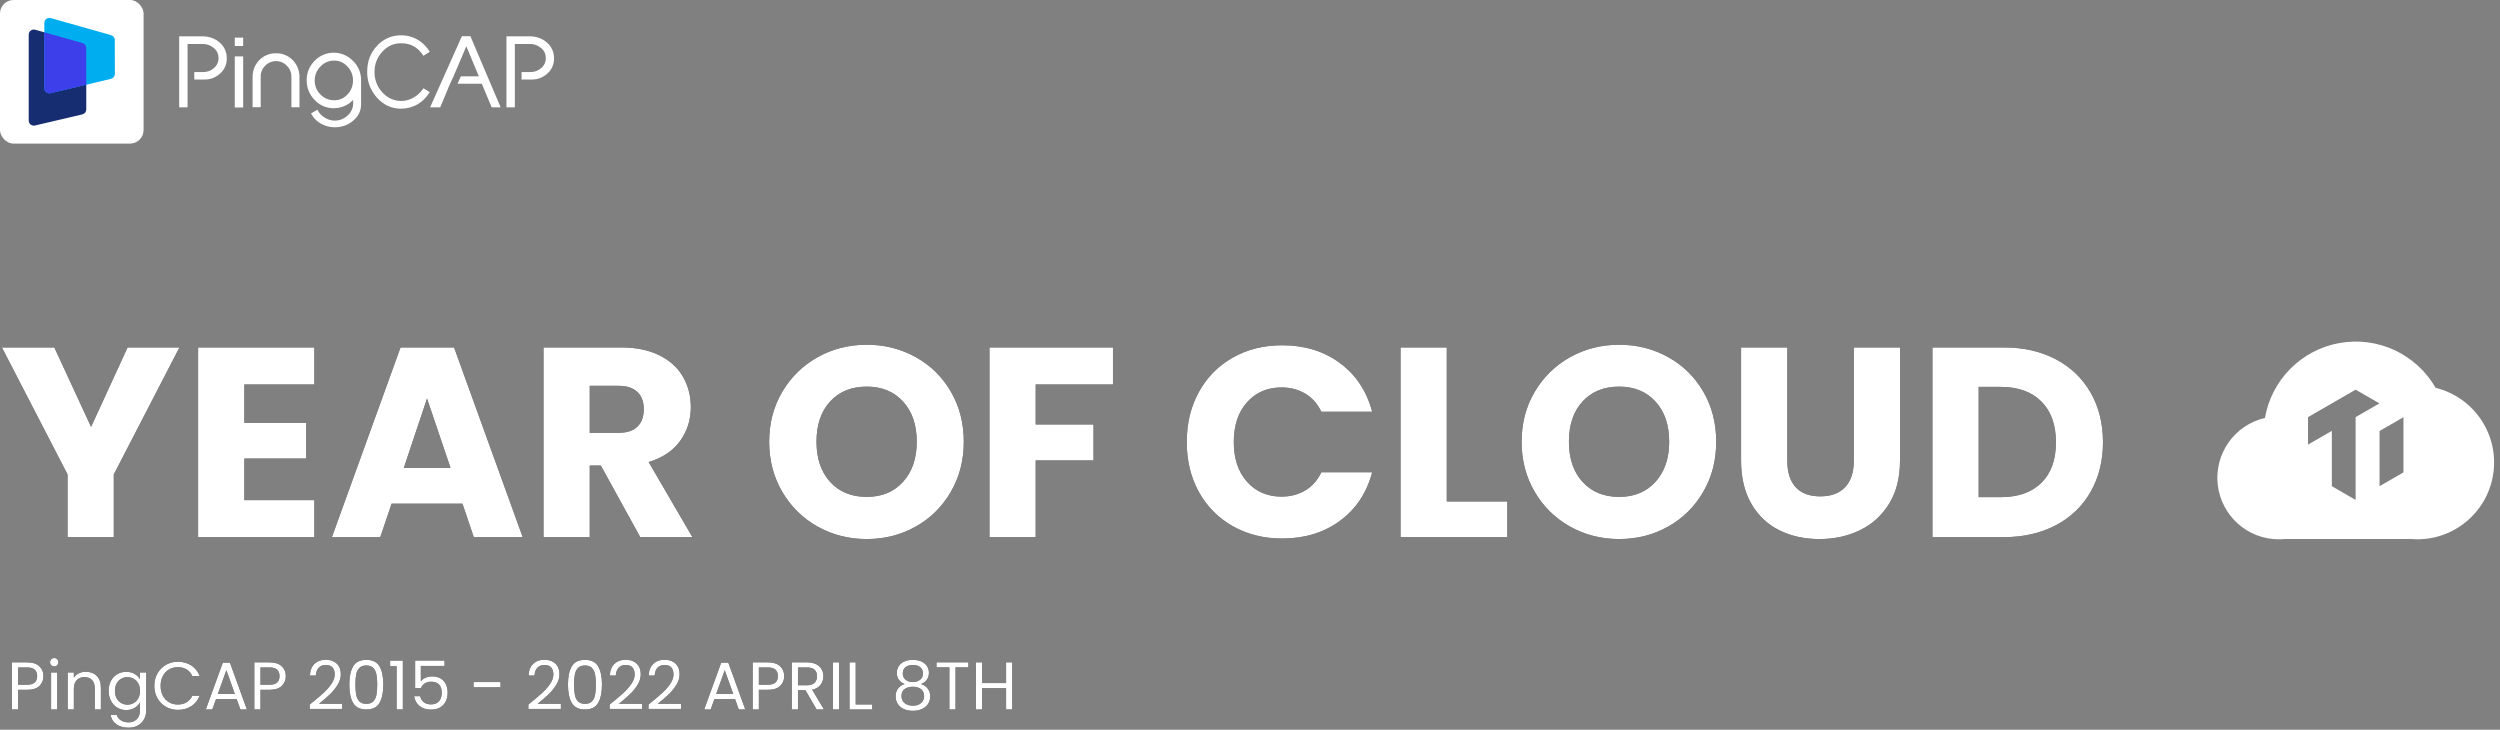 <?xml version="1.0" encoding="UTF-8"?>
<svg width="370px" height="108px" viewBox="0 0 370 108" version="1.1" xmlns="http://www.w3.org/2000/svg" xmlns:xlink="http://www.w3.org/1999/xlink">
    <rect x="0" y="0" width="370" height="108" fill="#808080" stroke="none"/>
    <title>title-m</title>
    <g id="页面-1" stroke="none" stroke-width="1" fill="none" fill-rule="evenodd">
        <g id="title-m">
            <g id="组_3607" transform="translate(0.28, 50.553)" fill-rule="nonzero">
                <path d="M360.192,6.847 L360.192,6.847 C357.331,1.865 351.656,-0.79 345.999,0.208 C340.341,1.205 335.916,5.64 334.931,11.3 C330.426,12.346 327.423,16.605 327.949,21.2 C328.476,25.794 332.364,29.263 336.989,29.264 C337.297,29.264 337.604,29.248 337.911,29.217 L356.55,29.217 C356.85,29.241 357.161,29.264 357.472,29.264 C363.224,29.264 368.07,24.971 368.763,19.261 C369.456,13.552 365.778,8.223 360.193,6.848 L360.192,6.847 Z M348.352,11.181 L348.352,23.434 L344.83,21.403 L344.83,13.215 L341.307,15.25 L341.307,11.184 L348.353,7.116 L351.875,9.148 L348.352,11.181 Z M355.431,19.359 L351.894,21.401 L351.894,13.237 L355.431,11.193 L355.431,19.359 Z" id="路径_1967" fill="#FFFFFF"></path>
                <g id="YEAROFCLOUD" transform="translate(0, 0.467)">
                    <g id="path-1-link" fill="#000000">
                        <path d="M16.56,28.48 L16.56,19.2 L26.28,0.4 L18.6,0.4 L13.2,12.16 L7.76,0.4 L-1.11022302e-15,0.4 L9.72,19.2 L9.72,28.48 L16.56,28.48 Z M46.24,28.48 L46.24,23 L35.88,23 L35.88,16.84 L45.04,16.84 L45.04,11.56 L35.88,11.56 L35.88,5.88 L46.24,5.88 L46.24,0.4 L29.04,0.4 L29.04,28.48 L46.24,28.48 Z M56,28.48 L57.68,23.52 L68.16,23.52 L69.84,28.48 L77.08,28.48 L66.92,0.4 L59,0.4 L48.84,28.48 L56,28.48 Z M66.4,18.24 L59.48,18.24 L62.92,7.96 L66.4,18.24 Z M87,28.48 L87,17.88 L88.64,17.88 L94.48,28.48 L102.2,28.48 L95.72,17.36 C97.773,16.747 99.327,15.707 100.38,14.24 C101.433,12.773 101.96,11.107 101.96,9.24 C101.96,7.587 101.573,6.087 100.8,4.74 C100.027,3.393 98.86,2.333 97.3,1.56 C95.74,0.787 93.853,0.4 91.64,0.4 L91.64,0.4 L80.16,0.4 L80.16,28.48 L87,28.48 Z M91.24,13.04 L87,13.04 L87,6.08 L91.24,6.08 C92.493,6.08 93.433,6.387 94.06,7 C94.687,7.613 95,8.453 95,9.52 C95,10.64 94.687,11.507 94.06,12.12 C93.433,12.733 92.493,13.04 91.24,13.04 L91.24,13.04 Z M128,28.76 C130.64,28.76 133.053,28.147 135.24,26.92 C137.427,25.693 139.16,23.98 140.44,21.78 C141.72,19.58 142.36,17.107 142.36,14.36 C142.36,11.613 141.727,9.147 140.46,6.96 C139.193,4.773 137.46,3.067 135.26,1.84 C133.06,0.613 130.64,3.55271368e-15 128,3.55271368e-15 C125.36,3.55271368e-15 122.94,0.613 120.74,1.84 C118.54,3.067 116.793,4.773 115.5,6.96 C114.207,9.147 113.56,11.613 113.56,14.36 C113.56,17.107 114.207,19.58 115.5,21.78 C116.793,23.98 118.54,25.693 120.74,26.92 C122.94,28.147 125.36,28.76 128,28.76 Z M128,22.52 C125.733,22.52 123.927,21.78 122.58,20.3 C121.233,18.82 120.56,16.84 120.56,14.36 C120.56,11.853 121.233,9.867 122.58,8.4 C123.927,6.933 125.733,6.2 128,6.2 C130.24,6.2 132.033,6.94 133.38,8.42 C134.727,9.9 135.4,11.88 135.4,14.36 C135.4,16.813 134.727,18.787 133.38,20.28 C132.033,21.773 130.24,22.52 128,22.52 Z M153,28.48 L153,17.12 L161.56,17.12 L161.56,11.8 L153,11.8 L153,5.88 L164.44,5.88 L164.44,0.4 L146.16,0.4 L146.16,28.48 L153,28.48 Z M189.48,28.68 C192.813,28.68 195.667,27.807 198.04,26.06 C200.413,24.313 202,21.92 202.8,18.88 L202.8,18.88 L195.28,18.88 C194.72,20.053 193.927,20.947 192.9,21.56 C191.873,22.173 190.707,22.48 189.4,22.48 C187.293,22.48 185.587,21.747 184.28,20.28 C182.973,18.813 182.32,16.853 182.32,14.4 C182.32,11.947 182.973,9.987 184.28,8.52 C185.587,7.053 187.293,6.32 189.4,6.32 C190.707,6.32 191.873,6.627 192.9,7.24 C193.927,7.853 194.72,8.747 195.28,9.92 L195.28,9.92 L202.8,9.92 C202,6.88 200.413,4.48 198.04,2.72 C195.667,0.96 192.813,0.08 189.48,0.08 C186.76,0.08 184.327,0.687 182.18,1.9 C180.033,3.113 178.36,4.807 177.16,6.98 C175.96,9.153 175.36,11.627 175.36,14.4 C175.36,17.173 175.96,19.64 177.16,21.8 C178.36,23.96 180.033,25.647 182.18,26.86 C184.327,28.073 186.76,28.68 189.48,28.68 Z M222.8,28.48 L222.8,23.2 L213.84,23.2 L213.84,0.4 L207,0.4 L207,28.48 L222.8,28.48 Z M239.36,28.76 C242,28.76 244.413,28.147 246.6,26.92 C248.787,25.693 250.52,23.98 251.8,21.78 C253.08,19.58 253.72,17.107 253.72,14.36 C253.72,11.613 253.087,9.147 251.82,6.96 C250.553,4.773 248.82,3.067 246.62,1.84 C244.42,0.613 242,3.55271368e-15 239.36,3.55271368e-15 C236.72,3.55271368e-15 234.3,0.613 232.1,1.84 C229.9,3.067 228.153,4.773 226.86,6.96 C225.567,9.147 224.92,11.613 224.92,14.36 C224.92,17.107 225.567,19.58 226.86,21.78 C228.153,23.98 229.9,25.693 232.1,26.92 C234.3,28.147 236.72,28.76 239.36,28.76 Z M239.36,22.52 C237.093,22.52 235.287,21.78 233.94,20.3 C232.593,18.82 231.92,16.84 231.92,14.36 C231.92,11.853 232.593,9.867 233.94,8.4 C235.287,6.933 237.093,6.2 239.36,6.2 C241.6,6.2 243.393,6.94 244.74,8.42 C246.087,9.9 246.76,11.88 246.76,14.36 C246.76,16.813 246.087,18.787 244.74,20.28 C243.393,21.773 241.6,22.52 239.36,22.52 Z M269,28.76 C271.213,28.76 273.22,28.32 275.02,27.44 C276.82,26.56 278.253,25.253 279.32,23.52 C280.387,21.787 280.92,19.667 280.92,17.16 L280.92,17.16 L280.92,0.4 L274.08,0.4 L274.08,17.2 C274.08,18.88 273.653,20.173 272.8,21.08 C271.947,21.987 270.72,22.44 269.12,22.44 C267.52,22.44 266.307,21.987 265.48,21.08 C264.653,20.173 264.24,18.88 264.24,17.2 L264.24,17.2 L264.24,0.4 L257.4,0.4 L257.4,17.16 C257.4,19.667 257.907,21.793 258.92,23.54 C259.933,25.287 261.313,26.593 263.06,27.46 C264.807,28.327 266.787,28.76 269,28.76 Z M296.24,28.48 C299.173,28.48 301.753,27.893 303.98,26.72 C306.207,25.547 307.927,23.893 309.14,21.76 C310.353,19.627 310.96,17.187 310.96,14.44 C310.96,11.667 310.353,9.22 309.14,7.1 C307.927,4.98 306.213,3.333 304,2.16 C301.787,0.987 299.2,0.4 296.24,0.4 L296.24,0.4 L285.72,0.4 L285.72,28.48 L296.24,28.48 Z M295.8,22.56 L292.56,22.56 L292.56,6.24 L295.8,6.24 C298.387,6.24 300.4,6.96 301.84,8.4 C303.28,9.84 304,11.853 304,14.44 C304,17.027 303.28,19.027 301.84,20.44 C300.4,21.853 298.387,22.56 295.8,22.56 L295.8,22.56 Z" id="path-1"></path>
                    </g>
                    <g id="path-1-link" fill="#FFFFFF">
                        <path d="M16.56,28.48 L16.56,19.2 L26.28,0.4 L18.6,0.4 L13.2,12.16 L7.76,0.4 L-1.11022302e-15,0.4 L9.72,19.2 L9.72,28.48 L16.56,28.48 Z M46.24,28.48 L46.24,23 L35.88,23 L35.88,16.84 L45.04,16.84 L45.04,11.56 L35.88,11.56 L35.88,5.88 L46.24,5.88 L46.24,0.4 L29.04,0.4 L29.04,28.48 L46.24,28.48 Z M56,28.48 L57.68,23.52 L68.16,23.52 L69.84,28.48 L77.08,28.48 L66.92,0.4 L59,0.4 L48.84,28.48 L56,28.48 Z M66.4,18.24 L59.48,18.24 L62.92,7.96 L66.4,18.24 Z M87,28.48 L87,17.88 L88.64,17.88 L94.48,28.48 L102.2,28.48 L95.72,17.36 C97.773,16.747 99.327,15.707 100.38,14.24 C101.433,12.773 101.96,11.107 101.96,9.24 C101.96,7.587 101.573,6.087 100.8,4.74 C100.027,3.393 98.86,2.333 97.3,1.56 C95.74,0.787 93.853,0.4 91.64,0.4 L91.64,0.4 L80.16,0.4 L80.16,28.48 L87,28.48 Z M91.24,13.04 L87,13.04 L87,6.08 L91.24,6.08 C92.493,6.08 93.433,6.387 94.06,7 C94.687,7.613 95,8.453 95,9.52 C95,10.64 94.687,11.507 94.06,12.12 C93.433,12.733 92.493,13.04 91.24,13.04 L91.24,13.04 Z M128,28.76 C130.64,28.76 133.053,28.147 135.24,26.92 C137.427,25.693 139.16,23.98 140.44,21.78 C141.72,19.58 142.36,17.107 142.36,14.36 C142.36,11.613 141.727,9.147 140.46,6.96 C139.193,4.773 137.46,3.067 135.26,1.84 C133.06,0.613 130.64,3.55271368e-15 128,3.55271368e-15 C125.36,3.55271368e-15 122.94,0.613 120.74,1.84 C118.54,3.067 116.793,4.773 115.5,6.96 C114.207,9.147 113.56,11.613 113.56,14.36 C113.56,17.107 114.207,19.58 115.5,21.78 C116.793,23.98 118.54,25.693 120.74,26.92 C122.94,28.147 125.36,28.76 128,28.76 Z M128,22.52 C125.733,22.52 123.927,21.78 122.58,20.3 C121.233,18.82 120.56,16.84 120.56,14.36 C120.56,11.853 121.233,9.867 122.58,8.4 C123.927,6.933 125.733,6.2 128,6.2 C130.24,6.2 132.033,6.94 133.38,8.42 C134.727,9.9 135.4,11.88 135.4,14.36 C135.4,16.813 134.727,18.787 133.38,20.28 C132.033,21.773 130.24,22.52 128,22.52 Z M153,28.48 L153,17.12 L161.56,17.12 L161.56,11.8 L153,11.8 L153,5.88 L164.44,5.88 L164.44,0.4 L146.16,0.4 L146.16,28.48 L153,28.48 Z M189.48,28.68 C192.813,28.68 195.667,27.807 198.04,26.06 C200.413,24.313 202,21.92 202.8,18.88 L202.8,18.88 L195.28,18.88 C194.72,20.053 193.927,20.947 192.9,21.56 C191.873,22.173 190.707,22.48 189.4,22.48 C187.293,22.48 185.587,21.747 184.28,20.28 C182.973,18.813 182.32,16.853 182.32,14.4 C182.32,11.947 182.973,9.987 184.28,8.52 C185.587,7.053 187.293,6.32 189.4,6.32 C190.707,6.32 191.873,6.627 192.9,7.24 C193.927,7.853 194.72,8.747 195.28,9.92 L195.28,9.92 L202.8,9.92 C202,6.88 200.413,4.48 198.04,2.72 C195.667,0.96 192.813,0.08 189.48,0.08 C186.76,0.08 184.327,0.687 182.18,1.9 C180.033,3.113 178.36,4.807 177.16,6.98 C175.96,9.153 175.36,11.627 175.36,14.4 C175.36,17.173 175.96,19.64 177.16,21.8 C178.36,23.96 180.033,25.647 182.18,26.86 C184.327,28.073 186.76,28.68 189.48,28.68 Z M222.8,28.48 L222.8,23.2 L213.84,23.2 L213.84,0.4 L207,0.4 L207,28.48 L222.8,28.48 Z M239.36,28.76 C242,28.76 244.413,28.147 246.6,26.92 C248.787,25.693 250.52,23.98 251.8,21.78 C253.08,19.58 253.72,17.107 253.72,14.36 C253.72,11.613 253.087,9.147 251.82,6.96 C250.553,4.773 248.82,3.067 246.62,1.84 C244.42,0.613 242,3.55271368e-15 239.36,3.55271368e-15 C236.72,3.55271368e-15 234.3,0.613 232.1,1.84 C229.9,3.067 228.153,4.773 226.86,6.96 C225.567,9.147 224.92,11.613 224.92,14.36 C224.92,17.107 225.567,19.58 226.86,21.78 C228.153,23.98 229.9,25.693 232.1,26.92 C234.3,28.147 236.72,28.76 239.36,28.76 Z M239.36,22.52 C237.093,22.52 235.287,21.78 233.94,20.3 C232.593,18.82 231.92,16.84 231.92,14.36 C231.92,11.853 232.593,9.867 233.94,8.4 C235.287,6.933 237.093,6.2 239.36,6.2 C241.6,6.2 243.393,6.94 244.74,8.42 C246.087,9.9 246.76,11.88 246.76,14.36 C246.76,16.813 246.087,18.787 244.74,20.28 C243.393,21.773 241.6,22.52 239.36,22.52 Z M269,28.76 C271.213,28.76 273.22,28.32 275.02,27.44 C276.82,26.56 278.253,25.253 279.32,23.52 C280.387,21.787 280.92,19.667 280.92,17.16 L280.92,17.16 L280.92,0.4 L274.08,0.4 L274.08,17.2 C274.08,18.88 273.653,20.173 272.8,21.08 C271.947,21.987 270.72,22.44 269.12,22.44 C267.52,22.44 266.307,21.987 265.48,21.08 C264.653,20.173 264.24,18.88 264.24,17.2 L264.24,17.2 L264.24,0.4 L257.4,0.4 L257.4,17.16 C257.4,19.667 257.907,21.793 258.92,23.54 C259.933,25.287 261.313,26.593 263.06,27.46 C264.807,28.327 266.787,28.76 269,28.76 Z M296.24,28.48 C299.173,28.48 301.753,27.893 303.98,26.72 C306.207,25.547 307.927,23.893 309.14,21.76 C310.353,19.627 310.96,17.187 310.96,14.44 C310.96,11.667 310.353,9.22 309.14,7.1 C307.927,4.98 306.213,3.333 304,2.16 C301.787,0.987 299.2,0.4 296.24,0.4 L296.24,0.4 L285.72,0.4 L285.72,28.48 L296.24,28.48 Z M295.8,22.56 L292.56,22.56 L292.56,6.24 L295.8,6.24 C298.387,6.24 300.4,6.96 301.84,8.4 C303.28,9.84 304,11.853 304,14.44 C304,17.027 303.28,19.027 301.84,20.44 C300.4,21.853 298.387,22.56 295.8,22.56 L295.8,22.56 Z" id="path-1"></path>
                    </g>
                </g>
            </g>
            <g id="PingCAP2015-2022APRIL8TH" transform="translate(1.77, 97.39)" fill-rule="nonzero">
                <g id="path-2-link" fill="#000000">
                    <path d="M0.91,7.61 L0.91,4.7 L2.25,4.7 C3.063,4.7 3.668,4.508 4.065,4.125 C4.462,3.742 4.66,3.26 4.66,2.68 C4.66,2.08 4.455,1.59 4.045,1.21 C3.635,0.83 3.037,0.64 2.25,0.64 L2.25,0.64 L3.99680289e-15,0.64 L3.99680289e-15,7.61 L0.91,7.61 Z M2.25,3.95 L0.91,3.95 L0.91,1.39 L2.25,1.39 C3.237,1.39 3.73,1.82 3.73,2.68 C3.73,3.087 3.61,3.4 3.37,3.62 C3.13,3.84 2.757,3.95 2.25,3.95 L2.25,3.95 Z M6.26,1.24 C6.427,1.24 6.568,1.18 6.685,1.06 C6.802,0.94 6.86,0.793 6.86,0.62 C6.86,0.447 6.802,0.3 6.685,0.18 C6.568,0.06 6.427,-4.4408921e-16 6.26,-4.4408921e-16 C6.087,-4.4408921e-16 5.94,0.06 5.82,0.18 C5.7,0.3 5.64,0.447 5.64,0.62 C5.64,0.793 5.7,0.94 5.82,1.06 C5.94,1.18 6.087,1.24 6.26,1.24 Z M6.7,7.61 L6.7,2.13 L5.79,2.13 L5.79,7.61 L6.7,7.61 Z M9.16,7.61 L9.16,4.58 C9.16,4.007 9.302,3.57 9.585,3.27 C9.868,2.97 10.25,2.82 10.73,2.82 C11.203,2.82 11.577,2.965 11.85,3.255 C12.123,3.545 12.26,3.963 12.26,4.51 L12.26,4.51 L12.26,7.61 L13.16,7.61 L13.16,4.38 C13.16,3.62 12.953,3.038 12.54,2.635 C12.127,2.232 11.587,2.03 10.92,2.03 C10.547,2.03 10.205,2.107 9.895,2.26 C9.585,2.413 9.34,2.63 9.16,2.91 L9.16,2.91 L9.16,2.13 L8.25,2.13 L8.25,7.61 L9.16,7.61 Z M17.25,10.31 C17.777,10.31 18.238,10.2 18.635,9.98 C19.032,9.76 19.337,9.455 19.55,9.065 C19.763,8.675 19.87,8.23 19.87,7.73 L19.87,7.73 L19.87,2.13 L18.95,2.13 L18.95,3.13 C18.777,2.817 18.512,2.557 18.155,2.35 C17.798,2.143 17.383,2.04 16.91,2.04 C16.423,2.04 15.982,2.157 15.585,2.39 C15.188,2.623 14.877,2.952 14.65,3.375 C14.423,3.798 14.31,4.29 14.31,4.85 C14.31,5.403 14.423,5.897 14.65,6.33 C14.877,6.763 15.188,7.1 15.585,7.34 C15.982,7.58 16.423,7.7 16.91,7.7 C17.383,7.7 17.797,7.593 18.15,7.38 C18.503,7.167 18.77,6.9 18.95,6.58 L18.95,6.58 L18.95,7.73 C18.95,8.297 18.792,8.737 18.475,9.05 C18.158,9.363 17.75,9.52 17.25,9.52 C16.81,9.52 16.433,9.418 16.12,9.215 C15.807,9.012 15.6,8.743 15.5,8.41 L15.5,8.41 L14.6,8.41 C14.687,8.997 14.97,9.46 15.45,9.8 C15.93,10.14 16.53,10.31 17.25,10.31 Z M17.09,6.9 C16.75,6.9 16.44,6.818 16.16,6.655 C15.88,6.492 15.657,6.255 15.49,5.945 C15.323,5.635 15.24,5.27 15.24,4.85 C15.24,4.437 15.323,4.077 15.49,3.77 C15.657,3.463 15.88,3.23 16.16,3.07 C16.44,2.91 16.75,2.83 17.09,2.83 C17.43,2.83 17.742,2.912 18.025,3.075 C18.308,3.238 18.533,3.473 18.7,3.78 C18.867,4.087 18.95,4.447 18.95,4.86 C18.95,5.273 18.867,5.635 18.7,5.945 C18.533,6.255 18.308,6.492 18.025,6.655 C17.742,6.818 17.43,6.9 17.09,6.9 Z M24.55,7.67 C25.31,7.67 25.973,7.488 26.54,7.125 C27.107,6.762 27.52,6.247 27.78,5.58 L27.78,5.58 L26.69,5.58 C26.497,6 26.218,6.322 25.855,6.545 C25.492,6.768 25.057,6.88 24.55,6.88 C24.063,6.88 23.627,6.767 23.24,6.54 C22.853,6.313 22.55,5.992 22.33,5.575 C22.11,5.158 22,4.673 22,4.12 C22,3.56 22.11,3.072 22.33,2.655 C22.55,2.238 22.853,1.917 23.24,1.69 C23.627,1.463 24.063,1.35 24.55,1.35 C25.057,1.35 25.492,1.463 25.855,1.69 C26.218,1.917 26.497,2.24 26.69,2.66 L26.69,2.66 L27.78,2.66 C27.52,1.987 27.107,1.467 26.54,1.1 C25.973,0.733 25.31,0.55 24.55,0.55 C23.903,0.55 23.315,0.703 22.785,1.01 C22.255,1.317 21.837,1.742 21.53,2.285 C21.223,2.828 21.07,3.44 21.07,4.12 C21.07,4.8 21.223,5.41 21.53,5.95 C21.837,6.49 22.255,6.912 22.785,7.215 C23.315,7.518 23.903,7.67 24.55,7.67 Z M29.65,7.61 L30.21,6.06 L33.25,6.06 L33.81,7.61 L34.77,7.61 L32.26,0.68 L31.21,0.68 L28.69,7.61 L29.65,7.61 Z M32.99,5.32 L30.47,5.32 L31.73,1.8 L32.99,5.32 Z M36.78,7.61 L36.78,4.7 L38.12,4.7 C38.933,4.7 39.538,4.508 39.935,4.125 C40.332,3.742 40.53,3.26 40.53,2.68 C40.53,2.08 40.325,1.59 39.915,1.21 C39.505,0.83 38.907,0.64 38.12,0.64 L38.12,0.64 L35.87,0.64 L35.87,7.61 L36.78,7.61 Z M38.12,3.95 L36.78,3.95 L36.78,1.39 L38.12,1.39 C39.107,1.39 39.6,1.82 39.6,2.68 C39.6,3.087 39.48,3.4 39.24,3.62 C39,3.84 38.627,3.95 38.12,3.95 L38.12,3.95 Z M48.88,7.53 L48.88,6.77 L45.44,6.77 C46.093,6.243 46.63,5.782 47.05,5.385 C47.47,4.988 47.845,4.528 48.175,4.005 C48.505,3.482 48.67,2.943 48.67,2.39 C48.67,1.723 48.468,1.2 48.065,0.82 C47.662,0.44 47.117,0.25 46.43,0.25 C45.757,0.25 45.207,0.453 44.78,0.86 C44.353,1.267 44.127,1.843 44.1,2.59 L44.1,2.59 L44.98,2.59 C45,2.117 45.135,1.738 45.385,1.455 C45.635,1.172 45.987,1.03 46.44,1.03 C46.907,1.03 47.245,1.155 47.455,1.405 C47.665,1.655 47.77,1.997 47.77,2.43 C47.77,2.89 47.605,3.358 47.275,3.835 C46.945,4.312 46.54,4.768 46.06,5.205 C45.58,5.642 44.917,6.2 44.07,6.88 L44.07,6.88 L44.07,7.53 L48.88,7.53 Z M52.45,7.61 C53.377,7.61 54.027,7.287 54.4,6.64 C54.773,5.993 54.96,5.087 54.96,3.92 C54.96,2.773 54.773,1.878 54.4,1.235 C54.027,0.592 53.377,0.27 52.45,0.27 C51.517,0.27 50.863,0.592 50.49,1.235 C50.117,1.878 49.93,2.773 49.93,3.92 C49.93,5.087 50.117,5.993 50.49,6.64 C50.863,7.287 51.517,7.61 52.45,7.61 Z M52.45,6.78 C51.997,6.78 51.652,6.657 51.415,6.41 C51.178,6.163 51.022,5.837 50.945,5.43 C50.868,5.023 50.83,4.52 50.83,3.92 C50.83,3.34 50.868,2.848 50.945,2.445 C51.022,2.042 51.178,1.717 51.415,1.47 C51.652,1.223 51.997,1.1 52.45,1.1 C52.897,1.1 53.238,1.223 53.475,1.47 C53.712,1.717 53.868,2.042 53.945,2.445 C54.022,2.848 54.06,3.34 54.06,3.92 C54.06,4.52 54.022,5.023 53.945,5.43 C53.868,5.837 53.712,6.163 53.475,6.41 C53.238,6.657 52.897,6.78 52.45,6.78 Z M57.85,7.61 L57.85,0.38 L55.97,0.38 L55.97,1.21 L56.93,1.21 L56.93,7.61 L57.85,7.61 Z M62.01,7.63 C62.557,7.63 63.015,7.52 63.385,7.3 C63.755,7.08 64.03,6.78 64.21,6.4 C64.39,6.02 64.48,5.59 64.48,5.11 C64.48,4.703 64.405,4.318 64.255,3.955 C64.105,3.592 63.857,3.295 63.51,3.065 C63.163,2.835 62.713,2.72 62.16,2.72 C61.813,2.72 61.49,2.788 61.19,2.925 C60.89,3.062 60.663,3.237 60.51,3.45 L60.51,3.45 L60.51,1.17 L64.02,1.17 L64.02,0.37 L59.67,0.37 L59.67,4.45 L60.53,4.45 C60.65,4.157 60.842,3.925 61.105,3.755 C61.368,3.585 61.677,3.5 62.03,3.5 C62.55,3.5 62.943,3.642 63.21,3.925 C63.477,4.208 63.61,4.61 63.61,5.13 C63.61,5.65 63.477,6.068 63.21,6.385 C62.943,6.702 62.547,6.86 62.02,6.86 C61.593,6.86 61.24,6.753 60.96,6.54 C60.68,6.327 60.497,6.03 60.41,5.65 L60.41,5.65 L59.52,5.65 C59.613,6.25 59.877,6.73 60.31,7.09 C60.743,7.45 61.31,7.63 62.01,7.63 Z M72.31,4.33 L72.31,3.56 L68.32,3.56 L68.32,4.33 L72.31,4.33 Z M81.24,7.53 L81.24,6.77 L77.8,6.77 C78.453,6.243 78.99,5.782 79.41,5.385 C79.83,4.988 80.205,4.528 80.535,4.005 C80.865,3.482 81.03,2.943 81.03,2.39 C81.03,1.723 80.828,1.2 80.425,0.82 C80.022,0.44 79.477,0.25 78.79,0.25 C78.117,0.25 77.567,0.453 77.14,0.86 C76.713,1.267 76.487,1.843 76.46,2.59 L76.46,2.59 L77.34,2.59 C77.36,2.117 77.495,1.738 77.745,1.455 C77.995,1.172 78.347,1.03 78.8,1.03 C79.267,1.03 79.605,1.155 79.815,1.405 C80.025,1.655 80.13,1.997 80.13,2.43 C80.13,2.89 79.965,3.358 79.635,3.835 C79.305,4.312 78.9,4.768 78.42,5.205 C77.94,5.642 77.277,6.2 76.43,6.88 L76.43,6.88 L76.43,7.53 L81.24,7.53 Z M84.81,7.61 C85.737,7.61 86.387,7.287 86.76,6.64 C87.133,5.993 87.32,5.087 87.32,3.92 C87.32,2.773 87.133,1.878 86.76,1.235 C86.387,0.592 85.737,0.27 84.81,0.27 C83.877,0.27 83.223,0.592 82.85,1.235 C82.477,1.878 82.29,2.773 82.29,3.92 C82.29,5.087 82.477,5.993 82.85,6.64 C83.223,7.287 83.877,7.61 84.81,7.61 Z M84.81,6.78 C84.357,6.78 84.012,6.657 83.775,6.41 C83.538,6.163 83.382,5.837 83.305,5.43 C83.228,5.023 83.19,4.52 83.19,3.92 C83.19,3.34 83.228,2.848 83.305,2.445 C83.382,2.042 83.538,1.717 83.775,1.47 C84.012,1.223 84.357,1.1 84.81,1.1 C85.257,1.1 85.598,1.223 85.835,1.47 C86.072,1.717 86.228,2.042 86.305,2.445 C86.382,2.848 86.42,3.34 86.42,3.92 C86.42,4.52 86.382,5.023 86.305,5.43 C86.228,5.837 86.072,6.163 85.835,6.41 C85.598,6.657 85.257,6.78 84.81,6.78 Z M93.27,7.53 L93.27,6.77 L89.83,6.77 C90.483,6.243 91.02,5.782 91.44,5.385 C91.86,4.988 92.235,4.528 92.565,4.005 C92.895,3.482 93.06,2.943 93.06,2.39 C93.06,1.723 92.858,1.2 92.455,0.82 C92.052,0.44 91.507,0.25 90.82,0.25 C90.147,0.25 89.597,0.453 89.17,0.86 C88.743,1.267 88.517,1.843 88.49,2.59 L88.49,2.59 L89.37,2.59 C89.39,2.117 89.525,1.738 89.775,1.455 C90.025,1.172 90.377,1.03 90.83,1.03 C91.297,1.03 91.635,1.155 91.845,1.405 C92.055,1.655 92.16,1.997 92.16,2.43 C92.16,2.89 91.995,3.358 91.665,3.835 C91.335,4.312 90.93,4.768 90.45,5.205 C89.97,5.642 89.307,6.2 88.46,6.88 L88.46,6.88 L88.46,7.53 L93.27,7.53 Z M99.02,7.53 L99.02,6.77 L95.58,6.77 C96.233,6.243 96.77,5.782 97.19,5.385 C97.61,4.988 97.985,4.528 98.315,4.005 C98.645,3.482 98.81,2.943 98.81,2.39 C98.81,1.723 98.608,1.2 98.205,0.82 C97.802,0.44 97.257,0.25 96.57,0.25 C95.897,0.25 95.347,0.453 94.92,0.86 C94.493,1.267 94.267,1.843 94.24,2.59 L94.24,2.59 L95.12,2.59 C95.14,2.117 95.275,1.738 95.525,1.455 C95.775,1.172 96.127,1.03 96.58,1.03 C97.047,1.03 97.385,1.155 97.595,1.405 C97.805,1.655 97.91,1.997 97.91,2.43 C97.91,2.89 97.745,3.358 97.415,3.835 C97.085,4.312 96.68,4.768 96.2,5.205 C95.72,5.642 95.057,6.2 94.21,6.88 L94.21,6.88 L94.21,7.53 L99.02,7.53 Z M103.41,7.61 L103.97,6.06 L107.01,6.06 L107.57,7.61 L108.53,7.61 L106.02,0.68 L104.97,0.68 L102.45,7.61 L103.41,7.61 Z M106.75,5.32 L104.23,5.32 L105.49,1.8 L106.75,5.32 Z M110.54,7.61 L110.54,4.7 L111.88,4.7 C112.693,4.7 113.298,4.508 113.695,4.125 C114.092,3.742 114.29,3.26 114.29,2.68 C114.29,2.08 114.085,1.59 113.675,1.21 C113.265,0.83 112.667,0.64 111.88,0.64 L111.88,0.64 L109.63,0.64 L109.63,7.61 L110.54,7.61 Z M111.88,3.95 L110.54,3.95 L110.54,1.39 L111.88,1.39 C112.867,1.39 113.36,1.82 113.36,2.68 C113.36,3.087 113.24,3.4 113,3.62 C112.76,3.84 112.387,3.95 111.88,3.95 L111.88,3.95 Z M116.33,7.61 L116.33,4.76 L117.43,4.76 L119.09,7.61 L120.18,7.61 L118.43,4.69 C118.983,4.57 119.398,4.327 119.675,3.96 C119.952,3.593 120.09,3.17 120.09,2.69 C120.09,2.297 120,1.947 119.82,1.64 C119.64,1.333 119.368,1.09 119.005,0.91 C118.642,0.73 118.197,0.64 117.67,0.64 L117.67,0.64 L115.42,0.64 L115.42,7.61 L116.33,7.61 Z M117.67,4.03 L116.33,4.03 L116.33,1.39 L117.67,1.39 C118.17,1.39 118.542,1.503 118.785,1.73 C119.028,1.957 119.15,2.277 119.15,2.69 C119.15,3.097 119.027,3.422 118.78,3.665 C118.533,3.908 118.163,4.03 117.67,4.03 L117.67,4.03 Z M122.41,7.61 L122.41,0.64 L121.5,0.64 L121.5,7.61 L122.41,7.61 Z M127.31,7.61 L127.31,6.87 L124.87,6.87 L124.87,0.64 L123.96,0.64 L123.96,7.61 L127.31,7.61 Z M133.33,7.81 C133.837,7.81 134.285,7.722 134.675,7.545 C135.065,7.368 135.367,7.118 135.58,6.795 C135.793,6.472 135.9,6.093 135.9,5.66 C135.9,5.213 135.778,4.832 135.535,4.515 C135.292,4.198 134.963,3.977 134.55,3.85 C134.91,3.71 135.193,3.495 135.4,3.205 C135.607,2.915 135.71,2.577 135.71,2.19 C135.71,1.83 135.618,1.505 135.435,1.215 C135.252,0.925 134.982,0.695 134.625,0.525 C134.268,0.355 133.837,0.27 133.33,0.27 C132.823,0.27 132.392,0.355 132.035,0.525 C131.678,0.695 131.41,0.925 131.23,1.215 C131.05,1.505 130.96,1.83 130.96,2.19 C130.96,2.59 131.06,2.93 131.26,3.21 C131.46,3.49 131.747,3.703 132.12,3.85 C131.707,3.97 131.38,4.19 131.14,4.51 C130.9,4.83 130.78,5.213 130.78,5.66 C130.78,6.093 130.887,6.472 131.1,6.795 C131.313,7.118 131.612,7.368 131.995,7.545 C132.378,7.722 132.823,7.81 133.33,7.81 Z M133.33,3.55 C132.89,3.55 132.532,3.437 132.255,3.21 C131.978,2.983 131.84,2.683 131.84,2.31 C131.84,1.897 131.973,1.58 132.24,1.36 C132.507,1.14 132.87,1.03 133.33,1.03 C133.797,1.03 134.163,1.14 134.43,1.36 C134.697,1.58 134.83,1.893 134.83,2.3 C134.83,2.673 134.692,2.975 134.415,3.205 C134.138,3.435 133.777,3.55 133.33,3.55 Z M133.33,7.05 C132.817,7.05 132.408,6.92 132.105,6.66 C131.802,6.4 131.65,6.057 131.65,5.63 C131.65,5.17 131.807,4.825 132.12,4.595 C132.433,4.365 132.837,4.25 133.33,4.25 C133.83,4.25 134.233,4.368 134.54,4.605 C134.847,4.842 135,5.183 135,5.63 C135,6.057 134.85,6.4 134.55,6.66 C134.25,6.92 133.843,7.05 133.33,7.05 Z M139.65,7.61 L139.65,1.38 L141.55,1.38 L141.55,0.64 L136.83,0.64 L136.83,1.38 L138.74,1.38 L138.74,7.61 L139.65,7.61 Z M143.58,7.61 L143.58,4.45 L147.13,4.45 L147.13,7.61 L148.04,7.61 L148.04,0.64 L147.13,0.64 L147.13,3.7 L143.58,3.7 L143.58,0.64 L142.67,0.64 L142.67,7.61 L143.58,7.61 Z" id="path-2"></path>
                </g>
                <g id="path-2-link" fill="#FFFFFF">
                    <path d="M0.91,7.61 L0.91,4.7 L2.25,4.7 C3.063,4.7 3.668,4.508 4.065,4.125 C4.462,3.742 4.66,3.26 4.66,2.68 C4.66,2.08 4.455,1.59 4.045,1.21 C3.635,0.83 3.037,0.64 2.25,0.64 L2.25,0.64 L3.99680289e-15,0.64 L3.99680289e-15,7.61 L0.91,7.61 Z M2.25,3.95 L0.91,3.95 L0.91,1.39 L2.25,1.39 C3.237,1.39 3.73,1.82 3.73,2.68 C3.73,3.087 3.61,3.4 3.37,3.62 C3.13,3.84 2.757,3.95 2.25,3.95 L2.25,3.95 Z M6.26,1.24 C6.427,1.24 6.568,1.18 6.685,1.06 C6.802,0.94 6.86,0.793 6.86,0.62 C6.86,0.447 6.802,0.3 6.685,0.18 C6.568,0.06 6.427,-4.4408921e-16 6.26,-4.4408921e-16 C6.087,-4.4408921e-16 5.94,0.06 5.82,0.18 C5.7,0.3 5.64,0.447 5.64,0.62 C5.64,0.793 5.7,0.94 5.82,1.06 C5.94,1.18 6.087,1.24 6.26,1.24 Z M6.7,7.61 L6.7,2.13 L5.79,2.13 L5.79,7.61 L6.7,7.61 Z M9.16,7.61 L9.16,4.58 C9.16,4.007 9.302,3.57 9.585,3.27 C9.868,2.97 10.25,2.82 10.73,2.82 C11.203,2.82 11.577,2.965 11.85,3.255 C12.123,3.545 12.26,3.963 12.26,4.51 L12.26,4.51 L12.26,7.61 L13.16,7.61 L13.16,4.38 C13.16,3.62 12.953,3.038 12.54,2.635 C12.127,2.232 11.587,2.03 10.92,2.03 C10.547,2.03 10.205,2.107 9.895,2.26 C9.585,2.413 9.34,2.63 9.16,2.91 L9.16,2.91 L9.16,2.13 L8.25,2.13 L8.25,7.61 L9.16,7.61 Z M17.25,10.31 C17.777,10.31 18.238,10.2 18.635,9.98 C19.032,9.76 19.337,9.455 19.55,9.065 C19.763,8.675 19.87,8.23 19.87,7.73 L19.87,7.73 L19.87,2.13 L18.95,2.13 L18.95,3.13 C18.777,2.817 18.512,2.557 18.155,2.35 C17.798,2.143 17.383,2.04 16.91,2.04 C16.423,2.04 15.982,2.157 15.585,2.39 C15.188,2.623 14.877,2.952 14.65,3.375 C14.423,3.798 14.31,4.29 14.31,4.85 C14.31,5.403 14.423,5.897 14.65,6.33 C14.877,6.763 15.188,7.1 15.585,7.34 C15.982,7.58 16.423,7.7 16.91,7.7 C17.383,7.7 17.797,7.593 18.15,7.38 C18.503,7.167 18.77,6.9 18.95,6.58 L18.95,6.58 L18.95,7.73 C18.95,8.297 18.792,8.737 18.475,9.05 C18.158,9.363 17.75,9.52 17.25,9.52 C16.81,9.52 16.433,9.418 16.12,9.215 C15.807,9.012 15.6,8.743 15.5,8.41 L15.5,8.41 L14.6,8.41 C14.687,8.997 14.97,9.46 15.45,9.8 C15.93,10.14 16.53,10.31 17.25,10.31 Z M17.09,6.9 C16.75,6.9 16.44,6.818 16.16,6.655 C15.88,6.492 15.657,6.255 15.49,5.945 C15.323,5.635 15.24,5.27 15.24,4.85 C15.24,4.437 15.323,4.077 15.49,3.77 C15.657,3.463 15.88,3.23 16.16,3.07 C16.44,2.91 16.75,2.83 17.09,2.83 C17.43,2.83 17.742,2.912 18.025,3.075 C18.308,3.238 18.533,3.473 18.7,3.78 C18.867,4.087 18.95,4.447 18.95,4.86 C18.95,5.273 18.867,5.635 18.7,5.945 C18.533,6.255 18.308,6.492 18.025,6.655 C17.742,6.818 17.43,6.9 17.09,6.9 Z M24.55,7.67 C25.31,7.67 25.973,7.488 26.54,7.125 C27.107,6.762 27.52,6.247 27.78,5.58 L27.78,5.58 L26.69,5.58 C26.497,6 26.218,6.322 25.855,6.545 C25.492,6.768 25.057,6.88 24.55,6.88 C24.063,6.88 23.627,6.767 23.24,6.54 C22.853,6.313 22.55,5.992 22.33,5.575 C22.11,5.158 22,4.673 22,4.12 C22,3.56 22.11,3.072 22.33,2.655 C22.55,2.238 22.853,1.917 23.24,1.69 C23.627,1.463 24.063,1.35 24.55,1.35 C25.057,1.35 25.492,1.463 25.855,1.69 C26.218,1.917 26.497,2.24 26.69,2.66 L26.69,2.66 L27.78,2.66 C27.52,1.987 27.107,1.467 26.54,1.1 C25.973,0.733 25.31,0.55 24.55,0.55 C23.903,0.55 23.315,0.703 22.785,1.01 C22.255,1.317 21.837,1.742 21.53,2.285 C21.223,2.828 21.07,3.44 21.07,4.12 C21.07,4.8 21.223,5.41 21.53,5.95 C21.837,6.49 22.255,6.912 22.785,7.215 C23.315,7.518 23.903,7.67 24.55,7.67 Z M29.65,7.61 L30.21,6.06 L33.25,6.06 L33.81,7.61 L34.77,7.61 L32.26,0.68 L31.21,0.68 L28.69,7.61 L29.65,7.61 Z M32.99,5.32 L30.47,5.32 L31.73,1.8 L32.99,5.32 Z M36.78,7.61 L36.78,4.7 L38.12,4.7 C38.933,4.7 39.538,4.508 39.935,4.125 C40.332,3.742 40.53,3.26 40.53,2.68 C40.53,2.08 40.325,1.59 39.915,1.21 C39.505,0.83 38.907,0.64 38.12,0.64 L38.12,0.64 L35.87,0.64 L35.87,7.61 L36.78,7.61 Z M38.12,3.95 L36.78,3.95 L36.78,1.39 L38.12,1.39 C39.107,1.39 39.6,1.82 39.6,2.68 C39.6,3.087 39.48,3.4 39.24,3.62 C39,3.84 38.627,3.95 38.12,3.95 L38.12,3.95 Z M48.88,7.53 L48.88,6.77 L45.44,6.77 C46.093,6.243 46.63,5.782 47.05,5.385 C47.47,4.988 47.845,4.528 48.175,4.005 C48.505,3.482 48.67,2.943 48.67,2.39 C48.67,1.723 48.468,1.2 48.065,0.82 C47.662,0.44 47.117,0.25 46.43,0.25 C45.757,0.25 45.207,0.453 44.78,0.86 C44.353,1.267 44.127,1.843 44.1,2.59 L44.1,2.59 L44.98,2.59 C45,2.117 45.135,1.738 45.385,1.455 C45.635,1.172 45.987,1.03 46.44,1.03 C46.907,1.03 47.245,1.155 47.455,1.405 C47.665,1.655 47.77,1.997 47.77,2.43 C47.77,2.89 47.605,3.358 47.275,3.835 C46.945,4.312 46.54,4.768 46.06,5.205 C45.58,5.642 44.917,6.2 44.07,6.88 L44.07,6.88 L44.07,7.53 L48.88,7.53 Z M52.45,7.61 C53.377,7.61 54.027,7.287 54.4,6.64 C54.773,5.993 54.96,5.087 54.96,3.92 C54.96,2.773 54.773,1.878 54.4,1.235 C54.027,0.592 53.377,0.27 52.45,0.27 C51.517,0.27 50.863,0.592 50.49,1.235 C50.117,1.878 49.93,2.773 49.93,3.92 C49.93,5.087 50.117,5.993 50.49,6.64 C50.863,7.287 51.517,7.61 52.45,7.61 Z M52.45,6.78 C51.997,6.78 51.652,6.657 51.415,6.41 C51.178,6.163 51.022,5.837 50.945,5.43 C50.868,5.023 50.83,4.52 50.83,3.92 C50.83,3.34 50.868,2.848 50.945,2.445 C51.022,2.042 51.178,1.717 51.415,1.47 C51.652,1.223 51.997,1.1 52.45,1.1 C52.897,1.1 53.238,1.223 53.475,1.47 C53.712,1.717 53.868,2.042 53.945,2.445 C54.022,2.848 54.06,3.34 54.06,3.92 C54.06,4.52 54.022,5.023 53.945,5.43 C53.868,5.837 53.712,6.163 53.475,6.41 C53.238,6.657 52.897,6.78 52.45,6.78 Z M57.85,7.61 L57.85,0.38 L55.97,0.38 L55.97,1.21 L56.93,1.21 L56.93,7.61 L57.85,7.61 Z M62.01,7.63 C62.557,7.63 63.015,7.52 63.385,7.3 C63.755,7.08 64.03,6.78 64.21,6.4 C64.39,6.02 64.48,5.59 64.48,5.11 C64.48,4.703 64.405,4.318 64.255,3.955 C64.105,3.592 63.857,3.295 63.51,3.065 C63.163,2.835 62.713,2.72 62.16,2.72 C61.813,2.72 61.49,2.788 61.19,2.925 C60.89,3.062 60.663,3.237 60.51,3.45 L60.51,3.45 L60.51,1.17 L64.02,1.17 L64.02,0.37 L59.67,0.37 L59.67,4.45 L60.53,4.45 C60.65,4.157 60.842,3.925 61.105,3.755 C61.368,3.585 61.677,3.5 62.03,3.5 C62.55,3.5 62.943,3.642 63.21,3.925 C63.477,4.208 63.61,4.61 63.61,5.13 C63.61,5.65 63.477,6.068 63.21,6.385 C62.943,6.702 62.547,6.86 62.02,6.86 C61.593,6.86 61.24,6.753 60.96,6.54 C60.68,6.327 60.497,6.03 60.41,5.65 L60.41,5.65 L59.52,5.65 C59.613,6.25 59.877,6.73 60.31,7.09 C60.743,7.45 61.31,7.63 62.01,7.63 Z M72.31,4.33 L72.31,3.56 L68.32,3.56 L68.32,4.33 L72.31,4.33 Z M81.24,7.53 L81.24,6.77 L77.8,6.77 C78.453,6.243 78.99,5.782 79.41,5.385 C79.83,4.988 80.205,4.528 80.535,4.005 C80.865,3.482 81.03,2.943 81.03,2.39 C81.03,1.723 80.828,1.2 80.425,0.82 C80.022,0.44 79.477,0.25 78.79,0.25 C78.117,0.25 77.567,0.453 77.14,0.86 C76.713,1.267 76.487,1.843 76.46,2.59 L76.46,2.59 L77.34,2.59 C77.36,2.117 77.495,1.738 77.745,1.455 C77.995,1.172 78.347,1.03 78.8,1.03 C79.267,1.03 79.605,1.155 79.815,1.405 C80.025,1.655 80.13,1.997 80.13,2.43 C80.13,2.89 79.965,3.358 79.635,3.835 C79.305,4.312 78.9,4.768 78.42,5.205 C77.94,5.642 77.277,6.2 76.43,6.88 L76.43,6.88 L76.43,7.53 L81.24,7.53 Z M84.81,7.61 C85.737,7.61 86.387,7.287 86.76,6.64 C87.133,5.993 87.32,5.087 87.32,3.92 C87.32,2.773 87.133,1.878 86.76,1.235 C86.387,0.592 85.737,0.27 84.81,0.27 C83.877,0.27 83.223,0.592 82.85,1.235 C82.477,1.878 82.29,2.773 82.29,3.92 C82.29,5.087 82.477,5.993 82.85,6.64 C83.223,7.287 83.877,7.61 84.81,7.61 Z M84.81,6.78 C84.357,6.78 84.012,6.657 83.775,6.41 C83.538,6.163 83.382,5.837 83.305,5.43 C83.228,5.023 83.19,4.52 83.19,3.92 C83.19,3.34 83.228,2.848 83.305,2.445 C83.382,2.042 83.538,1.717 83.775,1.47 C84.012,1.223 84.357,1.1 84.81,1.1 C85.257,1.1 85.598,1.223 85.835,1.47 C86.072,1.717 86.228,2.042 86.305,2.445 C86.382,2.848 86.42,3.34 86.42,3.92 C86.42,4.52 86.382,5.023 86.305,5.43 C86.228,5.837 86.072,6.163 85.835,6.41 C85.598,6.657 85.257,6.78 84.81,6.78 Z M93.27,7.53 L93.27,6.77 L89.83,6.77 C90.483,6.243 91.02,5.782 91.44,5.385 C91.86,4.988 92.235,4.528 92.565,4.005 C92.895,3.482 93.06,2.943 93.06,2.39 C93.06,1.723 92.858,1.2 92.455,0.82 C92.052,0.44 91.507,0.25 90.82,0.25 C90.147,0.25 89.597,0.453 89.17,0.86 C88.743,1.267 88.517,1.843 88.49,2.59 L88.49,2.59 L89.37,2.59 C89.39,2.117 89.525,1.738 89.775,1.455 C90.025,1.172 90.377,1.03 90.83,1.03 C91.297,1.03 91.635,1.155 91.845,1.405 C92.055,1.655 92.16,1.997 92.16,2.43 C92.16,2.89 91.995,3.358 91.665,3.835 C91.335,4.312 90.93,4.768 90.45,5.205 C89.97,5.642 89.307,6.2 88.46,6.88 L88.46,6.88 L88.46,7.53 L93.27,7.53 Z M99.02,7.53 L99.02,6.77 L95.58,6.77 C96.233,6.243 96.77,5.782 97.19,5.385 C97.61,4.988 97.985,4.528 98.315,4.005 C98.645,3.482 98.81,2.943 98.81,2.39 C98.81,1.723 98.608,1.2 98.205,0.82 C97.802,0.44 97.257,0.25 96.57,0.25 C95.897,0.25 95.347,0.453 94.92,0.86 C94.493,1.267 94.267,1.843 94.24,2.59 L94.24,2.59 L95.12,2.59 C95.14,2.117 95.275,1.738 95.525,1.455 C95.775,1.172 96.127,1.03 96.58,1.03 C97.047,1.03 97.385,1.155 97.595,1.405 C97.805,1.655 97.91,1.997 97.91,2.43 C97.91,2.89 97.745,3.358 97.415,3.835 C97.085,4.312 96.68,4.768 96.2,5.205 C95.72,5.642 95.057,6.2 94.21,6.88 L94.21,6.88 L94.21,7.53 L99.02,7.53 Z M103.41,7.61 L103.97,6.06 L107.01,6.06 L107.57,7.61 L108.53,7.61 L106.02,0.68 L104.97,0.68 L102.45,7.61 L103.41,7.61 Z M106.75,5.32 L104.23,5.32 L105.49,1.8 L106.75,5.32 Z M110.54,7.61 L110.54,4.7 L111.88,4.7 C112.693,4.7 113.298,4.508 113.695,4.125 C114.092,3.742 114.29,3.26 114.29,2.68 C114.29,2.08 114.085,1.59 113.675,1.21 C113.265,0.83 112.667,0.64 111.88,0.64 L111.88,0.64 L109.63,0.64 L109.63,7.61 L110.54,7.61 Z M111.88,3.95 L110.54,3.95 L110.54,1.39 L111.88,1.39 C112.867,1.39 113.36,1.82 113.36,2.68 C113.36,3.087 113.24,3.4 113,3.62 C112.76,3.84 112.387,3.95 111.88,3.95 L111.88,3.95 Z M116.33,7.61 L116.33,4.76 L117.43,4.76 L119.09,7.61 L120.18,7.61 L118.43,4.69 C118.983,4.57 119.398,4.327 119.675,3.96 C119.952,3.593 120.09,3.17 120.09,2.69 C120.09,2.297 120,1.947 119.82,1.64 C119.64,1.333 119.368,1.09 119.005,0.91 C118.642,0.73 118.197,0.64 117.67,0.64 L117.67,0.64 L115.42,0.64 L115.42,7.61 L116.33,7.61 Z M117.67,4.03 L116.33,4.03 L116.33,1.39 L117.67,1.39 C118.17,1.39 118.542,1.503 118.785,1.73 C119.028,1.957 119.15,2.277 119.15,2.69 C119.15,3.097 119.027,3.422 118.78,3.665 C118.533,3.908 118.163,4.03 117.67,4.03 L117.67,4.03 Z M122.41,7.61 L122.41,0.64 L121.5,0.64 L121.5,7.61 L122.41,7.61 Z M127.31,7.61 L127.31,6.87 L124.87,6.87 L124.87,0.64 L123.96,0.64 L123.96,7.61 L127.31,7.61 Z M133.33,7.81 C133.837,7.81 134.285,7.722 134.675,7.545 C135.065,7.368 135.367,7.118 135.58,6.795 C135.793,6.472 135.9,6.093 135.9,5.66 C135.9,5.213 135.778,4.832 135.535,4.515 C135.292,4.198 134.963,3.977 134.55,3.85 C134.91,3.71 135.193,3.495 135.4,3.205 C135.607,2.915 135.71,2.577 135.71,2.19 C135.71,1.83 135.618,1.505 135.435,1.215 C135.252,0.925 134.982,0.695 134.625,0.525 C134.268,0.355 133.837,0.27 133.33,0.27 C132.823,0.27 132.392,0.355 132.035,0.525 C131.678,0.695 131.41,0.925 131.23,1.215 C131.05,1.505 130.96,1.83 130.96,2.19 C130.96,2.59 131.06,2.93 131.26,3.21 C131.46,3.49 131.747,3.703 132.12,3.85 C131.707,3.97 131.38,4.19 131.14,4.51 C130.9,4.83 130.78,5.213 130.78,5.66 C130.78,6.093 130.887,6.472 131.1,6.795 C131.313,7.118 131.612,7.368 131.995,7.545 C132.378,7.722 132.823,7.81 133.33,7.81 Z M133.33,3.55 C132.89,3.55 132.532,3.437 132.255,3.21 C131.978,2.983 131.84,2.683 131.84,2.31 C131.84,1.897 131.973,1.58 132.24,1.36 C132.507,1.14 132.87,1.03 133.33,1.03 C133.797,1.03 134.163,1.14 134.43,1.36 C134.697,1.58 134.83,1.893 134.83,2.3 C134.83,2.673 134.692,2.975 134.415,3.205 C134.138,3.435 133.777,3.55 133.33,3.55 Z M133.33,7.05 C132.817,7.05 132.408,6.92 132.105,6.66 C131.802,6.4 131.65,6.057 131.65,5.63 C131.65,5.17 131.807,4.825 132.12,4.595 C132.433,4.365 132.837,4.25 133.33,4.25 C133.83,4.25 134.233,4.368 134.54,4.605 C134.847,4.842 135,5.183 135,5.63 C135,6.057 134.85,6.4 134.55,6.66 C134.25,6.92 133.843,7.05 133.33,7.05 Z M139.65,7.61 L139.65,1.38 L141.55,1.38 L141.55,0.64 L136.83,0.64 L136.83,1.38 L138.74,1.38 L138.74,7.61 L139.65,7.61 Z M143.58,7.61 L143.58,4.45 L147.13,4.45 L147.13,7.61 L148.04,7.61 L148.04,0.64 L147.13,0.64 L147.13,3.7 L143.58,3.7 L143.58,0.64 L142.67,0.64 L142.67,7.61 L143.58,7.61 Z" id="path-2"></path>
                </g>
            </g>
            <g id="资源-339">
                <path d="M62.665,13.06 L62.665,13.06 L62.642,13.096 C62.296,13.635 61.827,14.083 61.273,14.403 C60.709,14.749 60.062,14.937 59.4,14.945 C58.308,14.945 57.353,14.509 56.564,13.651 C55.798,12.808 55.391,11.699 55.43,10.561 C55.435,9.47 55.854,8.422 56.602,7.629 C57.363,6.814 58.278,6.401 59.326,6.401 C60.758,6.389 61.839,6.98 62.629,8.21 L62.653,8.246 L62.674,8.246 L63.604,7.669 C63.217,7.018 62.691,6.46 62.065,6.034 C61.275,5.507 60.347,5.226 59.398,5.227 C58.048,5.195 56.75,5.748 55.838,6.743 C54.846,7.765 54.344,9.066 54.344,10.612 C54.321,12.048 54.85,13.437 55.823,14.492 C56.802,15.555 57.987,16.086 59.348,16.086 L59.399,16.086 C61.187,16.049 62.661,15.183 63.6,13.633 L62.665,13.06 Z" id="路径" fill="#FFFFFF" fill-rule="nonzero"></path>
                <polygon id="路径" fill="#FFFFFF" fill-rule="nonzero" points="69.622 5.362 68.358 5.362 63.653 15.889 65.155 15.889 66.608 12.391 66.611 12.391 67.124 11.296 67.122 11.296 69.015 6.854 70.871 11.296 68.208 11.296 67.721 12.391 71.304 12.391 72.77 15.889 74.094 15.889"></polygon>
                <path d="M80.974,6.325 C80.276,5.694 79.396,5.375 78.362,5.375 L74.955,5.375 L74.955,15.889 L76.197,15.889 L76.197,11.772 L76.197,11.772 L76.197,10.664 L76.197,10.664 L76.197,6.508 L78.416,6.508 C79.005,6.496 79.579,6.695 80.034,7.07 C80.479,7.398 80.75,7.911 80.77,8.463 C80.829,9.075 80.58,9.676 80.106,10.067 C79.66,10.468 79.078,10.682 78.479,10.664 L77.193,10.664 L77.193,11.772 L78.681,11.772 C79.539,11.789 80.37,11.473 81.001,10.891 C81.635,10.342 81.998,9.544 81.997,8.705 C82.037,7.797 81.661,6.921 80.974,6.325 Z" id="路径" fill="#FFFFFF" fill-rule="nonzero"></path>
                <rect id="矩形" fill="#FFFFFF" fill-rule="nonzero" x="34.747" y="5.569" width="1.241" height="1.241"></rect>
                <rect id="矩形" fill="#FFFFFF" fill-rule="nonzero" x="34.747" y="8.349" width="1.241" height="7.556"></rect>
                <path d="M53.441,15.15 L53.441,11.905 C53.468,10.804 53.023,9.745 52.219,8.993 C51.468,8.219 50.433,7.786 49.355,7.797 C48.277,7.807 47.25,8.259 46.515,9.048 C45.778,9.809 45.373,10.832 45.389,11.891 C45.379,13 45.82,14.066 46.611,14.843 C47.368,15.635 48.43,16.061 49.525,16.012 C50.567,15.987 51.555,15.544 52.266,14.782 L52.266,15.296 M52.266,15.296 C52.268,15.98 51.973,16.631 51.458,17.081 C50.951,17.576 50.27,17.852 49.562,17.851 C48.953,17.854 48.359,17.656 47.874,17.288 C47.486,17.025 47.177,16.662 46.98,16.237 L46.029,16.786 C46.27,17.251 46.609,17.659 47.021,17.981 C47.715,18.517 48.562,18.816 49.439,18.833 C49.497,18.833 49.557,18.833 49.615,18.833 C50.562,18.836 51.48,18.509 52.212,17.91 C53.027,17.26 53.441,16.427 53.441,15.436 L53.441,15.142 M52.245,11.975 C52.239,12.734 51.936,13.461 51.402,14.001 C50.904,14.547 50.195,14.852 49.456,14.837 C48.697,14.851 47.967,14.547 47.442,13.999 C46.89,13.469 46.578,12.736 46.578,11.97 C46.555,11.207 46.838,10.467 47.364,9.914 C47.855,9.343 48.561,9.002 49.312,8.972 C49.363,8.972 49.412,8.972 49.463,8.972 C50.203,8.962 50.911,9.275 51.402,9.829 C51.973,10.396 52.278,11.179 52.24,11.983 L52.245,11.975 Z" id="形状" fill="#FFFFFF" fill-rule="nonzero"></path>
                <path d="M32.541,6.325 C31.843,5.694 30.963,5.375 29.929,5.375 L26.519,5.375 L26.519,15.889 L27.76,15.889 L27.76,11.772 L27.76,11.772 L27.76,10.664 L27.76,10.664 L27.76,6.508 L29.979,6.508 C30.568,6.496 31.142,6.695 31.597,7.07 C32.042,7.398 32.313,7.911 32.333,8.463 C32.391,9.075 32.142,9.676 31.669,10.067 C31.223,10.468 30.641,10.682 30.041,10.664 L28.756,10.664 L28.756,11.772 L30.243,11.772 C31.102,11.79 31.934,11.474 32.565,10.891 C33.199,10.342 33.562,9.544 33.561,8.705 C33.602,7.798 33.227,6.921 32.541,6.325 Z" id="路径" fill="#FFFFFF" fill-rule="nonzero"></path>
                <path d="M40.862,7.887 C39.928,7.863 39.027,8.23 38.375,8.899 C37.718,9.572 37.361,10.482 37.385,11.423 L37.385,15.865 L38.581,15.865 L38.581,11.324 C38.571,10.718 38.816,10.136 39.255,9.719 C39.675,9.282 40.256,9.039 40.861,9.045 C41.458,9.04 42.03,9.284 42.439,9.719 C42.882,10.135 43.131,10.717 43.127,11.324 L43.127,15.875 L44.322,15.875 L44.322,11.432 C44.347,10.492 43.99,9.582 43.333,8.908 C42.687,8.239 41.792,7.869 40.862,7.887 L40.862,7.887 Z" id="路径" fill="#FFFFFF" fill-rule="nonzero"></path>
                <rect id="矩形" fill="#FFFFFF" fill-rule="nonzero" x="0" y="0" width="21.251" height="21.251" rx="2"></rect>
                <rect id="矩形" x="2.656" y="2.656" width="15.939" height="15.939"></rect>
                <path d="M12.22,6.375 L5.215,4.402 C4.986,4.336 4.741,4.382 4.55,4.524 C4.361,4.663 4.25,4.884 4.25,5.119 L4.25,17.848 C4.25,18.078 4.356,18.294 4.538,18.434 C4.672,18.538 4.836,18.595 5.005,18.595 C5.064,18.595 5.124,18.588 5.181,18.574 L12.188,16.928 L12.188,16.928 C12.526,16.851 12.767,16.551 12.768,16.204 L12.768,7.089 C12.763,6.756 12.54,6.465 12.22,6.375 L12.22,6.375 Z" id="路径" fill="#172D72" fill-rule="nonzero"></path>
                <path d="M16.99,5.92 C16.988,5.586 16.765,5.294 16.443,5.204 L7.527,2.68 C7.299,2.615 7.053,2.659 6.863,2.801 C6.673,2.941 6.562,3.162 6.563,3.398 L6.563,13.062 C6.562,13.291 6.669,13.508 6.851,13.647 C6.983,13.753 7.147,13.812 7.317,13.813 C7.377,13.814 7.437,13.806 7.495,13.792 L16.422,11.667 C16.76,11.59 17.001,11.289 17.001,10.942 L16.99,5.92 Z" id="路径" fill="#00AEEF" fill-rule="nonzero"></path>
                <path d="M12.22,6.375 L6.563,4.782 L6.563,13.062 C6.562,13.291 6.669,13.508 6.851,13.647 C6.983,13.753 7.147,13.812 7.317,13.813 C7.377,13.814 7.437,13.806 7.495,13.792 L12.768,12.541 L12.768,7.095 C12.766,6.76 12.543,6.466 12.22,6.375 L12.22,6.375 Z" id="路径" fill="#3D3FEA" fill-rule="nonzero"></path>
            </g>
        </g>
    </g>
</svg>